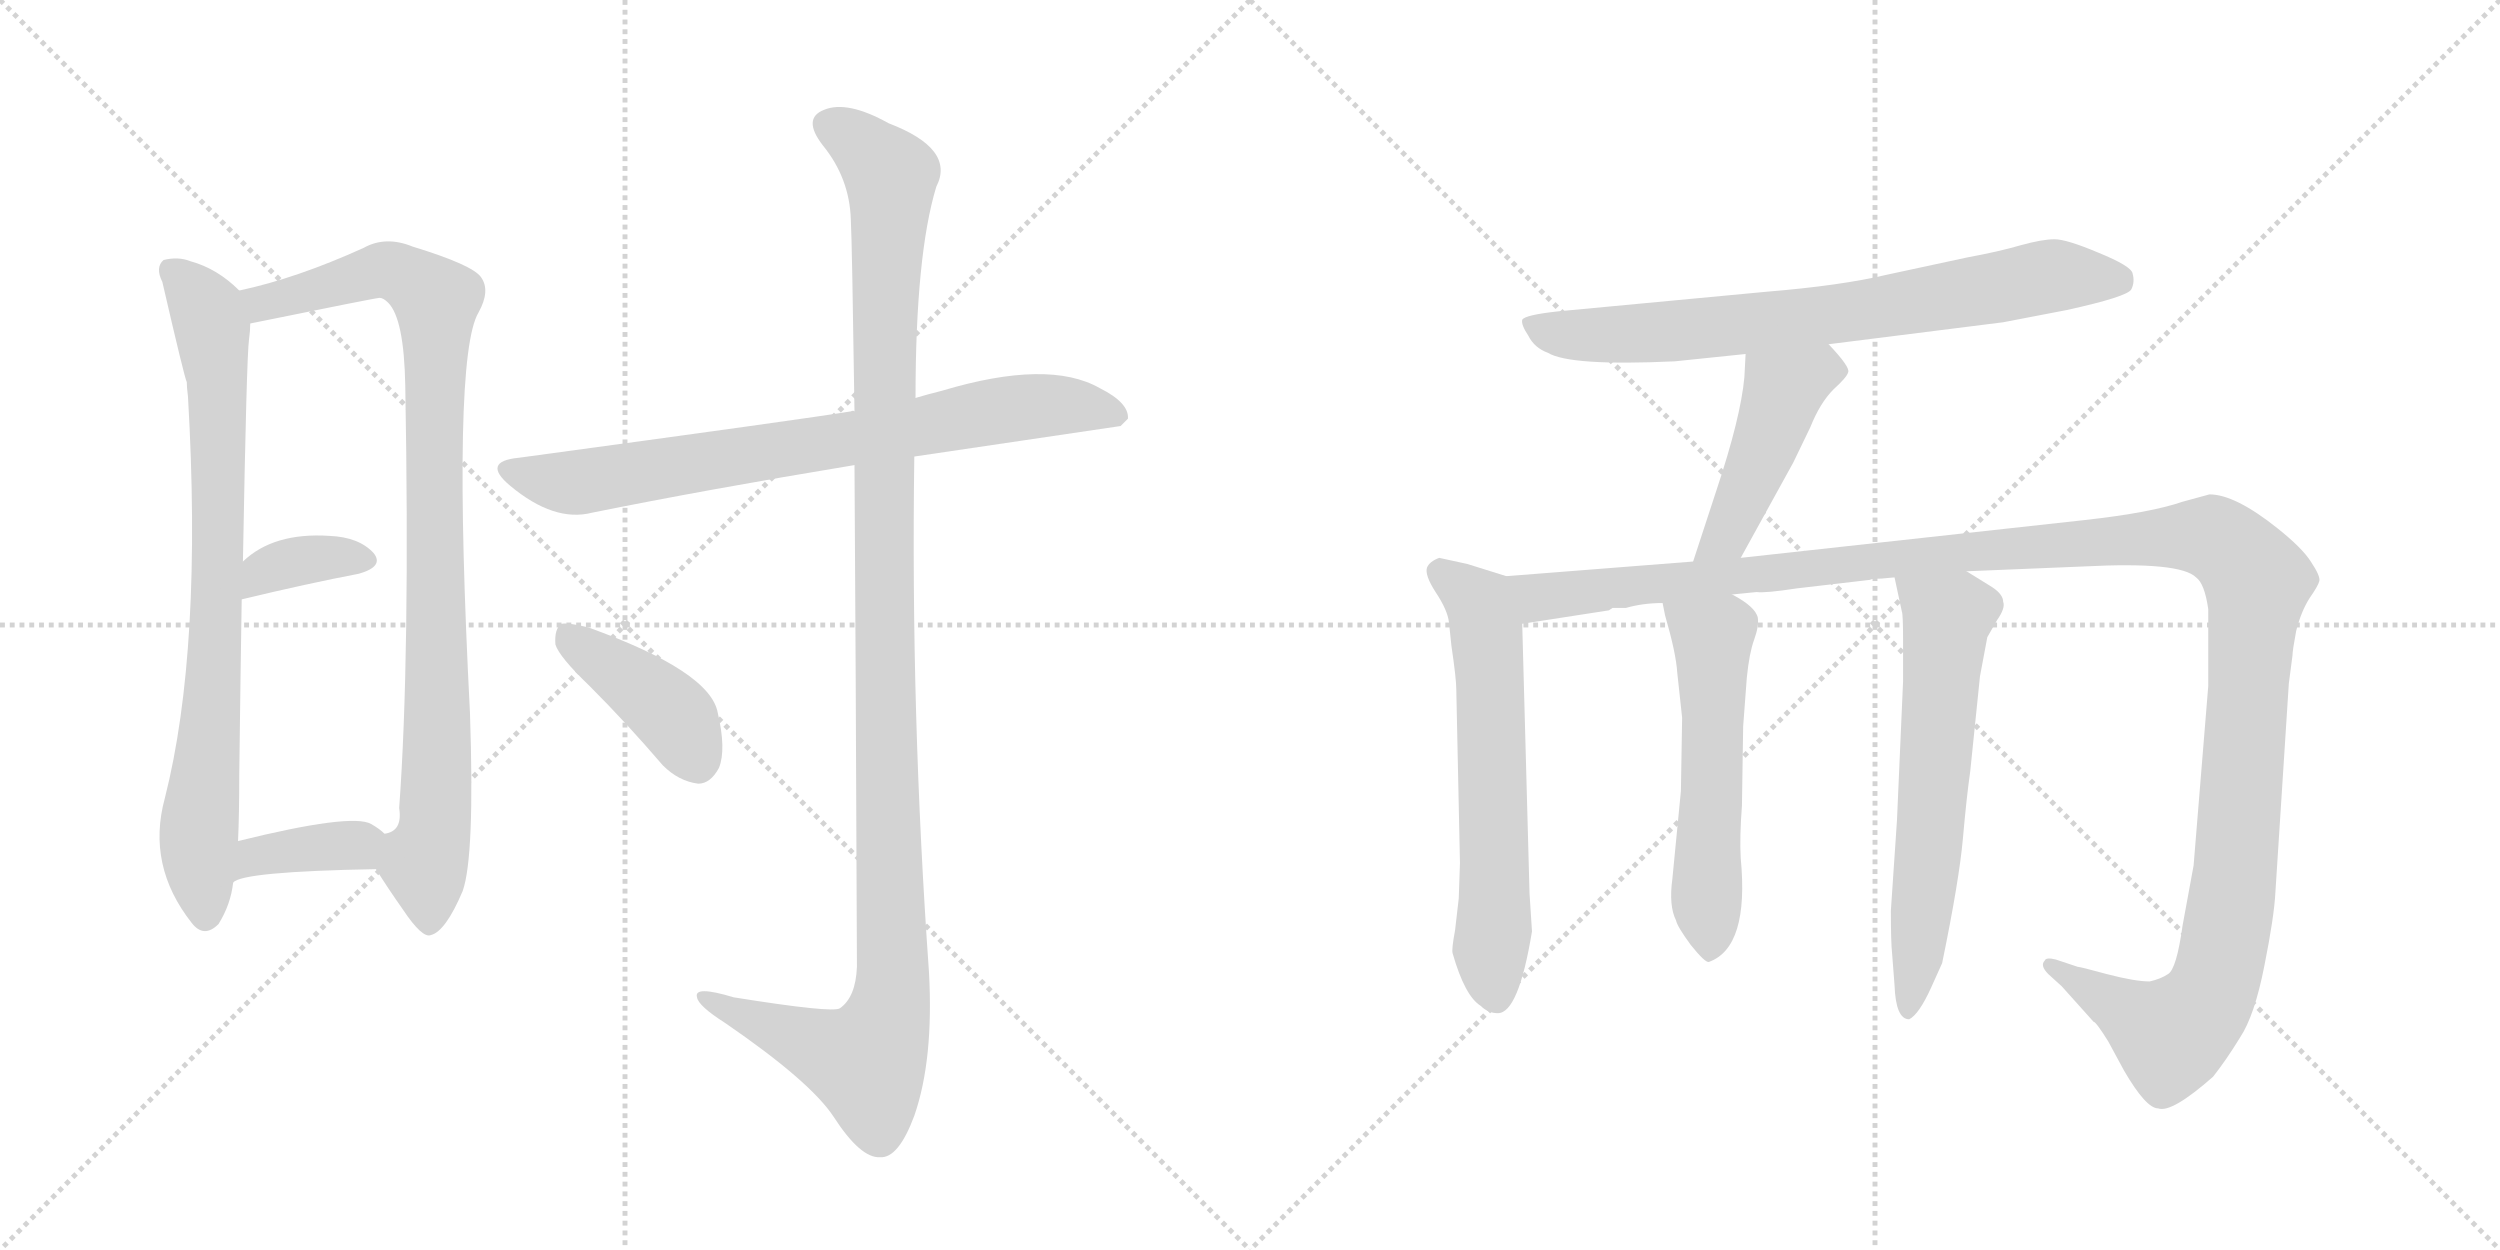 <svg version="1.1" viewBox="0 0 2048 1024" xmlns="http://www.w3.org/2000/svg">
  <g stroke="lightgray" stroke-dasharray="1,1" stroke-width="1" transform="scale(4, 4)">
    <line x1="0" y1="0" x2="256" y2="256"></line>
    <line x1="256" y1="0" x2="0" y2="256"></line>
    <line x1="128" y1="0" x2="128" y2="256"></line>
    <line x1="0" y1="128" x2="256" y2="128"></line>
    <line x1="256" y1="0" x2="512" y2="256"></line>
    <line x1="512" y1="0" x2="256" y2="256"></line>
    <line x1="384" y1="0" x2="384" y2="256"></line>
    <line x1="256" y1="128" x2="512" y2="128"></line>
  </g>
<g transform="scale(1, -1) translate(0, -850)">
   <style type="text/css">
    @keyframes keyframes0 {
      from {
       stroke: black;
       stroke-dashoffset: 796;
       stroke-width: 128;
       }
       72% {
       animation-timing-function: step-end;
       stroke: black;
       stroke-dashoffset: 0;
       stroke-width: 128;
       }
       to {
       stroke: black;
       stroke-width: 1024;
       }
       }
       #make-me-a-hanzi-animation-0 {
         animation: keyframes0 0.898s both;
         animation-delay: 0s;
         animation-timing-function: linear;
       }
    @keyframes keyframes1 {
      from {
       stroke: black;
       stroke-dashoffset: 931;
       stroke-width: 128;
       }
       75% {
       animation-timing-function: step-end;
       stroke: black;
       stroke-dashoffset: 0;
       stroke-width: 128;
       }
       to {
       stroke: black;
       stroke-width: 1024;
       }
       }
       #make-me-a-hanzi-animation-1 {
         animation: keyframes1 1.008s both;
         animation-delay: 0.898s;
         animation-timing-function: linear;
       }
    @keyframes keyframes2 {
      from {
       stroke: black;
       stroke-dashoffset: 357;
       stroke-width: 128;
       }
       54% {
       animation-timing-function: step-end;
       stroke: black;
       stroke-dashoffset: 0;
       stroke-width: 128;
       }
       to {
       stroke: black;
       stroke-width: 1024;
       }
       }
       #make-me-a-hanzi-animation-2 {
         animation: keyframes2 0.541s both;
         animation-delay: 1.905s;
         animation-timing-function: linear;
       }
    @keyframes keyframes3 {
      from {
       stroke: black;
       stroke-dashoffset: 371;
       stroke-width: 128;
       }
       55% {
       animation-timing-function: step-end;
       stroke: black;
       stroke-dashoffset: 0;
       stroke-width: 128;
       }
       to {
       stroke: black;
       stroke-width: 1024;
       }
       }
       #make-me-a-hanzi-animation-3 {
         animation: keyframes3 0.552s both;
         animation-delay: 2.446s;
         animation-timing-function: linear;
       }
    @keyframes keyframes4 {
      from {
       stroke: black;
       stroke-dashoffset: 760;
       stroke-width: 128;
       }
       71% {
       animation-timing-function: step-end;
       stroke: black;
       stroke-dashoffset: 0;
       stroke-width: 128;
       }
       to {
       stroke: black;
       stroke-width: 1024;
       }
       }
       #make-me-a-hanzi-animation-4 {
         animation: keyframes4 0.868s both;
         animation-delay: 2.998s;
         animation-timing-function: linear;
       }
    @keyframes keyframes5 {
      from {
       stroke: black;
       stroke-dashoffset: 1190;
       stroke-width: 128;
       }
       79% {
       animation-timing-function: step-end;
       stroke: black;
       stroke-dashoffset: 0;
       stroke-width: 128;
       }
       to {
       stroke: black;
       stroke-width: 1024;
       }
       }
       #make-me-a-hanzi-animation-5 {
         animation: keyframes5 1.218s both;
         animation-delay: 3.866s;
         animation-timing-function: linear;
       }
    @keyframes keyframes6 {
      from {
       stroke: black;
       stroke-dashoffset: 410;
       stroke-width: 128;
       }
       57% {
       animation-timing-function: step-end;
       stroke: black;
       stroke-dashoffset: 0;
       stroke-width: 128;
       }
       to {
       stroke: black;
       stroke-width: 1024;
       }
       }
       #make-me-a-hanzi-animation-6 {
         animation: keyframes6 0.584s both;
         animation-delay: 5.085s;
         animation-timing-function: linear;
       }
    @keyframes keyframes7 {
      from {
       stroke: black;
       stroke-dashoffset: 744;
       stroke-width: 128;
       }
       71% {
       animation-timing-function: step-end;
       stroke: black;
       stroke-dashoffset: 0;
       stroke-width: 128;
       }
       to {
       stroke: black;
       stroke-width: 1024;
       }
       }
       #make-me-a-hanzi-animation-7 {
         animation: keyframes7 0.855s both;
         animation-delay: 5.668s;
         animation-timing-function: linear;
       }
    @keyframes keyframes8 {
      from {
       stroke: black;
       stroke-dashoffset: 460;
       stroke-width: 128;
       }
       60% {
       animation-timing-function: step-end;
       stroke: black;
       stroke-dashoffset: 0;
       stroke-width: 128;
       }
       to {
       stroke: black;
       stroke-width: 1024;
       }
       }
       #make-me-a-hanzi-animation-8 {
         animation: keyframes8 0.624s both;
         animation-delay: 6.524s;
         animation-timing-function: linear;
       }
    @keyframes keyframes9 {
      from {
       stroke: black;
       stroke-dashoffset: 620;
       stroke-width: 128;
       }
       67% {
       animation-timing-function: step-end;
       stroke: black;
       stroke-dashoffset: 0;
       stroke-width: 128;
       }
       to {
       stroke: black;
       stroke-width: 1024;
       }
       }
       #make-me-a-hanzi-animation-9 {
         animation: keyframes9 0.755s both;
         animation-delay: 7.148s;
         animation-timing-function: linear;
       }
    @keyframes keyframes10 {
      from {
       stroke: black;
       stroke-dashoffset: 1384;
       stroke-width: 128;
       }
       82% {
       animation-timing-function: step-end;
       stroke: black;
       stroke-dashoffset: 0;
       stroke-width: 128;
       }
       to {
       stroke: black;
       stroke-width: 1024;
       }
       }
       #make-me-a-hanzi-animation-10 {
         animation: keyframes10 1.376s both;
         animation-delay: 7.903s;
         animation-timing-function: linear;
       }
    @keyframes keyframes11 {
      from {
       stroke: black;
       stroke-dashoffset: 554;
       stroke-width: 128;
       }
       64% {
       animation-timing-function: step-end;
       stroke: black;
       stroke-dashoffset: 0;
       stroke-width: 128;
       }
       to {
       stroke: black;
       stroke-width: 1024;
       }
       }
       #make-me-a-hanzi-animation-11 {
         animation: keyframes11 0.701s both;
         animation-delay: 9.279s;
         animation-timing-function: linear;
       }
    @keyframes keyframes12 {
      from {
       stroke: black;
       stroke-dashoffset: 622;
       stroke-width: 128;
       }
       67% {
       animation-timing-function: step-end;
       stroke: black;
       stroke-dashoffset: 0;
       stroke-width: 128;
       }
       to {
       stroke: black;
       stroke-width: 1024;
       }
       }
       #make-me-a-hanzi-animation-12 {
         animation: keyframes12 0.756s both;
         animation-delay: 9.98s;
         animation-timing-function: linear;
       }
</style>
<path d="M 196 612 Q 178 630 156 636 Q 146 640 134 637 Q 127 631 133 619 Q 151 541 153 537 Q 153 533 154 525 Q 166 318 135 196 Q 120 141 157 94 Q 167 81 179 93 Q 189 109 191 127 L 195 161 Q 196 183 196 215 Q 197 297 198 359 L 199 390 Q 202 558 204 572 Q 205 579 205 585 C 206 603 206 603 196 612 Z" fill="lightgray"></path> 
<path d="M 308 138 Q 318 122 330 105 Q 346 81 353 84 Q 365 87 379 120 Q 389 148 385 266 Q 370 557 392 594 Q 402 612 394 623 Q 387 633 338 648 Q 316 657 298 647 Q 243 622 196 612 C 167 605 176 579 205 585 Q 308 606 311 606 Q 314 606 318 602 Q 331 589 332 534 Q 336 311 327 188 Q 330 169 315 167 C 300 150 300 150 308 138 Z" fill="lightgray"></path> 
<path d="M 198 359 Q 252 372 294 380 Q 315 386 306 397 Q 294 410 270 411 Q 224 414 199 390 C 177 370 169 352 198 359 Z" fill="lightgray"></path> 
<path d="M 191 127 Q 198 136 308 138 C 338 139 338 147 315 167 Q 311 171 304 175 Q 288 184 195 161 C 166 154 165 112 191 127 Z" fill="lightgray"></path> 
<path d="M 749 476 L 918 501 L 924 507 Q 925 520 901 532 Q 859 556 772 530 Q 760 527 750 524 L 700 513 Q 699 514 697 513 Q 661 507 425 475 Q 394 472 418 452 Q 454 422 485 430 Q 579 449 700 469 L 749 476 Z" fill="lightgray"></path> 
<path d="M 700 469 Q 701 321 702 58 Q 701 33 688 24 Q 682 20 601 33 Q 568 43 571 33 Q 572 26 594 12 Q 664 -36 683 -65 Q 705 -99 721 -98 Q 736 -99 749 -64 Q 765 -18 761 54 Q 746 265 749 476 L 750 524 Q 750 641 767 697 Q 783 728 728 749 Q 694 768 675 760 Q 657 753 674 731 Q 696 704 697 670 Q 698 652 700 513 L 700 469 Z" fill="lightgray"></path> 
<path d="M 483 288 Q 513 258 543 223 Q 556 210 572 208 Q 582 208 589 221 Q 595 236 588 266 Q 582 300 482 336 Q 466 340 460 339 Q 454 335 455 322 Q 458 312 483 288 Z" fill="lightgray"></path> 
<path d="M 1498 568 L 1641 586 L 1693 596 Q 1743 607 1746 613 Q 1749 619 1747 626 Q 1746 632 1719 643 Q 1693 654 1683 654 Q 1673 654 1655 649 Q 1638 644 1611 639 L 1546 625 Q 1508 616 1447 611 L 1277 595 Q 1249 592 1247 588 Q 1246 584 1252 575 Q 1257 565 1268 561 Q 1286 550 1372 554 L 1430 560 L 1498 568 Z" fill="lightgray"></path> 
<path d="M 1426 393 L 1469 471 L 1483 500 Q 1491 520 1502 531 Q 1513 541 1514 545 Q 1516 549 1498 568 C 1478 590 1432 590 1430 560 L 1429 541 Q 1426 508 1406 448 L 1387 390 C 1378 361 1412 367 1426 393 Z" fill="lightgray"></path> 
<path d="M 1234 378 L 1202 388 L 1179 393 Q 1171 390 1169 385 Q 1167 379 1176 365 Q 1186 350 1187 340 L 1189 321 Q 1193 294 1193 285 L 1196 143 L 1195 114 L 1192 88 Q 1189 72 1190 69 Q 1200 34 1213 26 Q 1219 20 1227 20 Q 1244 20 1255 87 L 1253 118 L 1247 339 C 1246 369 1246 374 1234 378 Z" fill="lightgray"></path> 
<path d="M 1611 382 L 1708 386 Q 1786 390 1799 377 Q 1806 372 1809 351 L 1809 288 L 1797 141 L 1788 92 Q 1783 56 1776 52 Q 1770 48 1761 46 Q 1749 46 1726 52 Q 1704 58 1702 58 L 1684 64 Q 1676 66 1675 63 Q 1671 59 1678 52 L 1689 42 L 1715 13 Q 1717 13 1727 -3 L 1740 -27 Q 1758 -58 1768 -58 Q 1779 -62 1813 -32 Q 1824 -18 1835 0 Q 1847 18 1855 59 Q 1863 99 1864 119 L 1875 290 L 1878 313 Q 1878 317 1881 333 Q 1885 349 1892 360 Q 1899 370 1900 374 Q 1901 378 1893 390 Q 1886 401 1866 417 Q 1831 445 1810 445 L 1788 439 Q 1762 430 1708 424 L 1426 393 L 1387 390 L 1234 378 C 1204 376 1217 334 1247 339 L 1318 350 L 1321 352 L 1332 352 Q 1346 356 1362 356 L 1419 363 L 1439 365 Q 1446 364 1472 368 L 1532 375 Q 1533 376 1541 376 L 1552 377 L 1611 382 Z" fill="lightgray"></path> 
<path d="M 1362 356 L 1364 346 Q 1373 315 1374 299 L 1378 262 L 1377 202 L 1370 130 Q 1367 108 1373 96 Q 1374 91 1385 76 Q 1397 61 1400 62 Q 1433 74 1426 147 Q 1425 164 1427 190 L 1428 255 L 1431 295 Q 1433 315 1437 326 Q 1441 337 1440 344 Q 1438 353 1419 363 C 1393 378 1356 385 1362 356 Z" fill="lightgray"></path> 
<path d="M 1552 377 L 1558 349 Q 1559 347 1559 325 L 1559 292 L 1554 178 L 1549 104 Q 1549 78 1550 69 L 1552 43 Q 1553 15 1564 15 Q 1572 19 1582 41 L 1591 61 Q 1605 129 1608 163 Q 1611 197 1614 218 L 1622 296 L 1628 328 L 1636 342 Q 1643 352 1641 357 Q 1641 363 1632 369 L 1611 382 C 1585 398 1546 406 1552 377 Z" fill="lightgray"></path> 
      <clipPath id="make-me-a-hanzi-clip-0">
      <path d="M 196 612 Q 178 630 156 636 Q 146 640 134 637 Q 127 631 133 619 Q 151 541 153 537 Q 153 533 154 525 Q 166 318 135 196 Q 120 141 157 94 Q 167 81 179 93 Q 189 109 191 127 L 195 161 Q 196 183 196 215 Q 197 297 198 359 L 199 390 Q 202 558 204 572 Q 205 579 205 585 C 206 603 206 603 196 612 Z" fill="lightgray"></path>
      </clipPath>
      <path clip-path="url(#make-me-a-hanzi-clip-0)" d="M 141 629 L 170 592 L 178 540 L 180 404 L 163 168 L 168 100 " fill="none" id="make-me-a-hanzi-animation-0" stroke-dasharray="668 1336" stroke-linecap="round"></path>

      <clipPath id="make-me-a-hanzi-clip-1">
      <path d="M 308 138 Q 318 122 330 105 Q 346 81 353 84 Q 365 87 379 120 Q 389 148 385 266 Q 370 557 392 594 Q 402 612 394 623 Q 387 633 338 648 Q 316 657 298 647 Q 243 622 196 612 C 167 605 176 579 205 585 Q 308 606 311 606 Q 314 606 318 602 Q 331 589 332 534 Q 336 311 327 188 Q 330 169 315 167 C 300 150 300 150 308 138 Z" fill="lightgray"></path>
      </clipPath>
      <path clip-path="url(#make-me-a-hanzi-clip-1)" d="M 204 607 L 221 602 L 318 629 L 357 604 L 360 278 L 355 165 L 348 141 L 352 95 " fill="none" id="make-me-a-hanzi-animation-1" stroke-dasharray="803 1606" stroke-linecap="round"></path>

      <clipPath id="make-me-a-hanzi-clip-2">
      <path d="M 198 359 Q 252 372 294 380 Q 315 386 306 397 Q 294 410 270 411 Q 224 414 199 390 C 177 370 169 352 198 359 Z" fill="lightgray"></path>
      </clipPath>
      <path clip-path="url(#make-me-a-hanzi-clip-2)" d="M 204 367 L 216 381 L 235 389 L 297 391 " fill="none" id="make-me-a-hanzi-animation-2" stroke-dasharray="229 458" stroke-linecap="round"></path>

      <clipPath id="make-me-a-hanzi-clip-3">
      <path d="M 191 127 Q 198 136 308 138 C 338 139 338 147 315 167 Q 311 171 304 175 Q 288 184 195 161 C 166 154 165 112 191 127 Z" fill="lightgray"></path>
      </clipPath>
      <path clip-path="url(#make-me-a-hanzi-clip-3)" d="M 196 134 L 212 151 L 303 162 " fill="none" id="make-me-a-hanzi-animation-3" stroke-dasharray="243 486" stroke-linecap="round"></path>

      <clipPath id="make-me-a-hanzi-clip-4">
      <path d="M 749 476 L 918 501 L 924 507 Q 925 520 901 532 Q 859 556 772 530 Q 760 527 750 524 L 700 513 Q 699 514 697 513 Q 661 507 425 475 Q 394 472 418 452 Q 454 422 485 430 Q 579 449 700 469 L 749 476 Z" fill="lightgray"></path>
      </clipPath>
      <path clip-path="url(#make-me-a-hanzi-clip-4)" d="M 419 464 L 475 455 L 821 515 L 888 517 L 916 509 " fill="none" id="make-me-a-hanzi-animation-4" stroke-dasharray="632 1264" stroke-linecap="round"></path>

      <clipPath id="make-me-a-hanzi-clip-5">
      <path d="M 700 469 Q 701 321 702 58 Q 701 33 688 24 Q 682 20 601 33 Q 568 43 571 33 Q 572 26 594 12 Q 664 -36 683 -65 Q 705 -99 721 -98 Q 736 -99 749 -64 Q 765 -18 761 54 Q 746 265 749 476 L 750 524 Q 750 641 767 697 Q 783 728 728 749 Q 694 768 675 760 Q 657 753 674 731 Q 696 704 697 670 Q 698 652 700 513 L 700 469 Z" fill="lightgray"></path>
      </clipPath>
      <path clip-path="url(#make-me-a-hanzi-clip-5)" d="M 681 745 L 710 727 L 730 702 L 723 527 L 731 44 L 726 13 L 710 -20 L 578 31 " fill="none" id="make-me-a-hanzi-animation-5" stroke-dasharray="1062 2124" stroke-linecap="round"></path>

      <clipPath id="make-me-a-hanzi-clip-6">
      <path d="M 483 288 Q 513 258 543 223 Q 556 210 572 208 Q 582 208 589 221 Q 595 236 588 266 Q 582 300 482 336 Q 466 340 460 339 Q 454 335 455 322 Q 458 312 483 288 Z" fill="lightgray"></path>
      </clipPath>
      <path clip-path="url(#make-me-a-hanzi-clip-6)" d="M 464 332 L 552 264 L 571 226 " fill="none" id="make-me-a-hanzi-animation-6" stroke-dasharray="282 564" stroke-linecap="round"></path>

      <clipPath id="make-me-a-hanzi-clip-7">
      <path d="M 1498 568 L 1641 586 L 1693 596 Q 1743 607 1746 613 Q 1749 619 1747 626 Q 1746 632 1719 643 Q 1693 654 1683 654 Q 1673 654 1655 649 Q 1638 644 1611 639 L 1546 625 Q 1508 616 1447 611 L 1277 595 Q 1249 592 1247 588 Q 1246 584 1252 575 Q 1257 565 1268 561 Q 1286 550 1372 554 L 1430 560 L 1498 568 Z" fill="lightgray"></path>
      </clipPath>
      <path clip-path="url(#make-me-a-hanzi-clip-7)" d="M 1254 583 L 1293 575 L 1360 577 L 1531 596 L 1680 624 L 1737 620 " fill="none" id="make-me-a-hanzi-animation-7" stroke-dasharray="616 1232" stroke-linecap="round"></path>

      <clipPath id="make-me-a-hanzi-clip-8">
      <path d="M 1426 393 L 1469 471 L 1483 500 Q 1491 520 1502 531 Q 1513 541 1514 545 Q 1516 549 1498 568 C 1478 590 1432 590 1430 560 L 1429 541 Q 1426 508 1406 448 L 1387 390 C 1378 361 1412 367 1426 393 Z" fill="lightgray"></path>
      </clipPath>
      <path clip-path="url(#make-me-a-hanzi-clip-8)" d="M 1506 546 L 1492 548 L 1461 530 L 1414 411 L 1393 396 " fill="none" id="make-me-a-hanzi-animation-8" stroke-dasharray="332 664" stroke-linecap="round"></path>

      <clipPath id="make-me-a-hanzi-clip-9">
      <path d="M 1234 378 L 1202 388 L 1179 393 Q 1171 390 1169 385 Q 1167 379 1176 365 Q 1186 350 1187 340 L 1189 321 Q 1193 294 1193 285 L 1196 143 L 1195 114 L 1192 88 Q 1189 72 1190 69 Q 1200 34 1213 26 Q 1219 20 1227 20 Q 1244 20 1255 87 L 1253 118 L 1247 339 C 1246 369 1246 374 1234 378 Z" fill="lightgray"></path>
      </clipPath>
      <path clip-path="url(#make-me-a-hanzi-clip-9)" d="M 1180 382 L 1212 356 L 1218 329 L 1225 34 " fill="none" id="make-me-a-hanzi-animation-9" stroke-dasharray="492 984" stroke-linecap="round"></path>

      <clipPath id="make-me-a-hanzi-clip-10">
      <path d="M 1611 382 L 1708 386 Q 1786 390 1799 377 Q 1806 372 1809 351 L 1809 288 L 1797 141 L 1788 92 Q 1783 56 1776 52 Q 1770 48 1761 46 Q 1749 46 1726 52 Q 1704 58 1702 58 L 1684 64 Q 1676 66 1675 63 Q 1671 59 1678 52 L 1689 42 L 1715 13 Q 1717 13 1727 -3 L 1740 -27 Q 1758 -58 1768 -58 Q 1779 -62 1813 -32 Q 1824 -18 1835 0 Q 1847 18 1855 59 Q 1863 99 1864 119 L 1875 290 L 1878 313 Q 1878 317 1881 333 Q 1885 349 1892 360 Q 1899 370 1900 374 Q 1901 378 1893 390 Q 1886 401 1866 417 Q 1831 445 1810 445 L 1788 439 Q 1762 430 1708 424 L 1426 393 L 1387 390 L 1234 378 C 1204 376 1217 334 1247 339 L 1318 350 L 1321 352 L 1332 352 Q 1346 356 1362 356 L 1419 363 L 1439 365 Q 1446 364 1472 368 L 1532 375 Q 1533 376 1541 376 L 1552 377 L 1611 382 Z" fill="lightgray"></path>
      </clipPath>
      <path clip-path="url(#make-me-a-hanzi-clip-10)" d="M 1242 373 L 1265 361 L 1623 400 L 1792 411 L 1824 403 L 1849 373 L 1832 144 L 1814 42 L 1797 16 L 1778 2 L 1680 58 " fill="none" id="make-me-a-hanzi-animation-10" stroke-dasharray="1256 2512" stroke-linecap="round"></path>

      <clipPath id="make-me-a-hanzi-clip-11">
      <path d="M 1362 356 L 1364 346 Q 1373 315 1374 299 L 1378 262 L 1377 202 L 1370 130 Q 1367 108 1373 96 Q 1374 91 1385 76 Q 1397 61 1400 62 Q 1433 74 1426 147 Q 1425 164 1427 190 L 1428 255 L 1431 295 Q 1433 315 1437 326 Q 1441 337 1440 344 Q 1438 353 1419 363 C 1393 378 1356 385 1362 356 Z" fill="lightgray"></path>
      </clipPath>
      <path clip-path="url(#make-me-a-hanzi-clip-11)" d="M 1370 352 L 1403 328 L 1398 121 L 1402 71 " fill="none" id="make-me-a-hanzi-animation-11" stroke-dasharray="426 852" stroke-linecap="round"></path>

      <clipPath id="make-me-a-hanzi-clip-12">
      <path d="M 1552 377 L 1558 349 Q 1559 347 1559 325 L 1559 292 L 1554 178 L 1549 104 Q 1549 78 1550 69 L 1552 43 Q 1553 15 1564 15 Q 1572 19 1582 41 L 1591 61 Q 1605 129 1608 163 Q 1611 197 1614 218 L 1622 296 L 1628 328 L 1636 342 Q 1643 352 1641 357 Q 1641 363 1632 369 L 1611 382 C 1585 398 1546 406 1552 377 Z" fill="lightgray"></path>
      </clipPath>
      <path clip-path="url(#make-me-a-hanzi-clip-12)" d="M 1560 371 L 1595 344 L 1564 24 " fill="none" id="make-me-a-hanzi-animation-12" stroke-dasharray="494 988" stroke-linecap="round"></path>

</g>
</svg>
